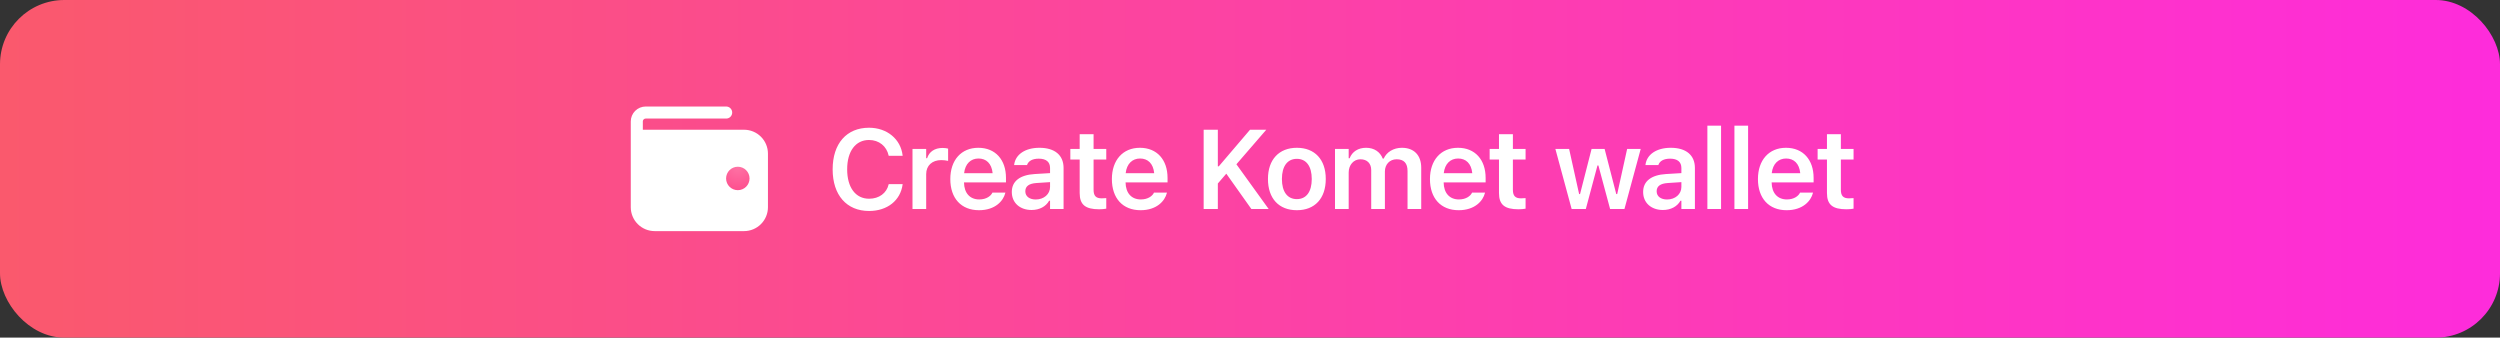 
<svg width="311" height="42" viewBox="0 0 311 42" fill="none" xmlns="http://www.w3.org/2000/svg">
<rect x="0" y="0" width="311" height="42" fill="#333333" stroke="none"/>
<rect width="311" height="42" rx="8" fill="url(#paint0_linear_15129_4426)"/>
<path fill-rule="evenodd" clip-rule="evenodd" d="M79.218 16.889H92.559C93.149 16.889 93.714 17.123 94.131 17.54C94.548 17.956 94.783 18.522 94.783 19.111V25.778C94.783 26.367 94.548 26.932 94.131 27.349C93.714 27.766 93.149 28 92.559 28H81.441C80.852 28 80.286 27.766 79.869 27.349C79.452 26.932 79.218 26.367 79.218 25.778V16.889Z" fill="white"/>
<path d="M79.218 16.889H92.559C93.149 16.889 93.714 17.123 94.131 17.54C94.548 17.956 94.783 18.522 94.783 19.111V25.778C94.783 26.367 94.548 26.932 94.131 27.349C93.714 27.766 93.149 28 92.559 28H81.441C80.852 28 80.286 27.766 79.869 27.349C79.452 26.932 79.218 26.367 79.218 25.778V16.889ZM79.218 16.889H91.447M79.218 16.889V15.111C79.218 14.816 79.335 14.534 79.543 14.325C79.752 14.117 80.035 14 80.33 14H90.335" stroke="white" stroke-width="1.5" stroke-linecap="round" stroke-linejoin="round"/>
<path d="M92.494 22.2C92.494 22.59 92.177 22.908 91.784 22.908C91.392 22.908 91.075 22.59 91.075 22.2C91.075 21.809 91.392 21.491 91.784 21.491C92.177 21.491 92.494 21.809 92.494 22.2Z" fill="#FE5E98" stroke="url(#paint1_radial_15129_4426)" stroke-width="1.5"/>
<path d="M108.114 26.246C105.318 26.246 103.582 24.264 103.582 21.078V21.064C103.582 17.865 105.312 15.89 108.107 15.89C110.35 15.89 112.052 17.311 112.284 19.328V19.383H110.555L110.548 19.355C110.295 18.186 109.352 17.414 108.107 17.414C106.433 17.414 105.387 18.815 105.387 21.058V21.071C105.387 23.32 106.433 24.722 108.114 24.722C109.365 24.722 110.295 24.024 110.548 22.938L110.555 22.903H112.284V22.951C112.024 24.927 110.391 26.246 108.114 26.246ZM113.515 26V18.528H115.217V19.677H115.334C115.586 18.877 116.27 18.405 117.254 18.405C117.514 18.405 117.781 18.439 117.945 18.487V20.012C117.671 19.957 117.391 19.916 117.097 19.916C115.962 19.916 115.217 20.593 115.217 21.659V26H113.515ZM121.787 26.15C119.566 26.15 118.219 24.66 118.219 22.281V22.274C118.219 19.923 119.579 18.385 121.705 18.385C123.831 18.385 125.144 19.875 125.144 22.131V22.691H119.921C119.942 24.031 120.666 24.811 121.821 24.811C122.744 24.811 123.271 24.346 123.435 24.004L123.455 23.956H125.075L125.055 24.018C124.816 24.981 123.818 26.15 121.787 26.15ZM121.726 19.718C120.776 19.718 120.065 20.36 119.935 21.55H123.483C123.366 20.326 122.676 19.718 121.726 19.718ZM128.323 26.123C126.901 26.123 125.869 25.248 125.869 23.888V23.874C125.869 22.541 126.887 21.762 128.706 21.652L130.627 21.536V20.894C130.627 20.148 130.141 19.738 129.225 19.738C128.446 19.738 127.94 20.019 127.769 20.511L127.762 20.538H126.156L126.163 20.477C126.327 19.219 127.53 18.385 129.307 18.385C131.228 18.385 132.308 19.314 132.308 20.894V26H130.627V24.975H130.51C130.1 25.699 129.307 26.123 128.323 26.123ZM127.55 23.806C127.55 24.441 128.091 24.817 128.842 24.817C129.868 24.817 130.627 24.148 130.627 23.259V22.657L128.945 22.767C127.995 22.828 127.55 23.177 127.55 23.792V23.806ZM136.732 26.034C135.016 26.034 134.312 25.46 134.312 24.018V19.848H133.15V18.528H134.312V16.696H136.041V18.528H137.62V19.848H136.041V23.614C136.041 24.359 136.335 24.674 137.046 24.674C137.285 24.674 137.415 24.667 137.62 24.646V25.959C137.374 26.007 137.06 26.034 136.732 26.034ZM141.887 26.15C139.665 26.15 138.318 24.66 138.318 22.281V22.274C138.318 19.923 139.679 18.385 141.804 18.385C143.93 18.385 145.243 19.875 145.243 22.131V22.691H140.02C140.041 24.031 140.765 24.811 141.921 24.811C142.844 24.811 143.37 24.346 143.534 24.004L143.554 23.956H145.175L145.154 24.018C144.915 24.981 143.917 26.15 141.887 26.15ZM141.825 19.718C140.875 19.718 140.164 20.36 140.034 21.55H143.582C143.466 20.326 142.775 19.718 141.825 19.718ZM149.735 26V16.136H151.499V20.695H151.615L155.505 16.136H157.528L153.809 20.436L157.822 26H155.669L152.552 21.605L151.499 22.828V26H149.735ZM161.33 26.15C159.087 26.15 157.734 24.688 157.734 22.268V22.254C157.734 19.855 159.108 18.385 161.33 18.385C163.558 18.385 164.925 19.848 164.925 22.254V22.268C164.925 24.688 163.565 26.15 161.33 26.15ZM161.33 24.77C162.512 24.77 163.182 23.847 163.182 22.274V22.261C163.182 20.689 162.505 19.759 161.33 19.759C160.147 19.759 159.47 20.689 159.47 22.261V22.274C159.47 23.847 160.147 24.77 161.33 24.77ZM166.074 26V18.528H167.776V19.69H167.893C168.214 18.856 168.966 18.385 169.943 18.385C170.955 18.385 171.693 18.904 172.015 19.731H172.131C172.493 18.918 173.355 18.385 174.394 18.385C175.897 18.385 176.8 19.308 176.8 20.859V26H175.098V21.276C175.098 20.306 174.653 19.814 173.744 19.814C172.856 19.814 172.281 20.477 172.281 21.331V26H170.579V21.153C170.579 20.326 170.066 19.814 169.232 19.814C168.392 19.814 167.776 20.524 167.776 21.454V26H166.074ZM181.456 26.15C179.234 26.15 177.887 24.66 177.887 22.281V22.274C177.887 19.923 179.248 18.385 181.374 18.385C183.5 18.385 184.812 19.875 184.812 22.131V22.691H179.589C179.61 24.031 180.335 24.811 181.49 24.811C182.413 24.811 182.939 24.346 183.103 24.004L183.124 23.956H184.744L184.723 24.018C184.484 24.981 183.486 26.15 181.456 26.15ZM181.394 19.718C180.444 19.718 179.733 20.36 179.603 21.55H183.151C183.035 20.326 182.344 19.718 181.394 19.718ZM188.894 26.034C187.178 26.034 186.474 25.46 186.474 24.018V19.848H185.312V18.528H186.474V16.696H188.203V18.528H189.782V19.848H188.203V23.614C188.203 24.359 188.497 24.674 189.208 24.674C189.447 24.674 189.577 24.667 189.782 24.646V25.959C189.536 26.007 189.222 26.034 188.894 26.034ZM195.512 26L193.489 18.528H195.198L196.442 24.141H196.558L197.993 18.528H199.614L201.063 24.141H201.179L202.416 18.528H204.105L202.081 26H200.297L198.841 20.586H198.725L197.276 26H195.512ZM206.86 26.123C205.438 26.123 204.406 25.248 204.406 23.888V23.874C204.406 22.541 205.425 21.762 207.243 21.652L209.164 21.536V20.894C209.164 20.148 208.679 19.738 207.763 19.738C206.983 19.738 206.477 20.019 206.306 20.511L206.3 20.538H204.693L204.7 20.477C204.864 19.219 206.067 18.385 207.845 18.385C209.765 18.385 210.846 19.314 210.846 20.894V26H209.164V24.975H209.048C208.638 25.699 207.845 26.123 206.86 26.123ZM206.088 23.806C206.088 24.441 206.628 24.817 207.38 24.817C208.405 24.817 209.164 24.148 209.164 23.259V22.657L207.482 22.767C206.532 22.828 206.088 23.177 206.088 23.792V23.806ZM212.398 26V15.637H214.1V26H212.398ZM215.762 26V15.637H217.464V26H215.762ZM222.256 26.15C220.035 26.15 218.688 24.66 218.688 22.281V22.274C218.688 19.923 220.048 18.385 222.174 18.385C224.3 18.385 225.613 19.875 225.613 22.131V22.691H220.39C220.411 24.031 221.135 24.811 222.291 24.811C223.213 24.811 223.74 24.346 223.904 24.004L223.924 23.956H225.544L225.524 24.018C225.285 24.981 224.287 26.15 222.256 26.15ZM222.195 19.718C221.245 19.718 220.534 20.36 220.404 21.55H223.952C223.835 20.326 223.145 19.718 222.195 19.718ZM229.694 26.034C227.979 26.034 227.274 25.46 227.274 24.018V19.848H226.112V18.528H227.274V16.696H229.004V18.528H230.583V19.848H229.004V23.614C229.004 24.359 229.298 24.674 230.009 24.674C230.248 24.674 230.378 24.667 230.583 24.646V25.959C230.337 26.007 230.023 26.034 229.694 26.034Z" fill="white"/>
<defs>
<linearGradient id="paint0_linear_15129_4426" x1="-83.683" y1="22.105" x2="349.719" y2="22.105" gradientUnits="userSpaceOnUse">
<stop stop-color="#F9654F"/>
<stop offset="1" stop-color="#FF26E9"/>
</linearGradient>
<radialGradient id="paint1_radial_15129_4426" cx="0" cy="0" r="1" gradientUnits="userSpaceOnUse" gradientTransform="translate(91.78 20.741) rotate(89.916) scale(2.917 2.919)">
<stop stop-color="#FE73A5"/>
<stop offset="1" stop-color="#FE508F"/>
</radialGradient>
</defs>
</svg>
